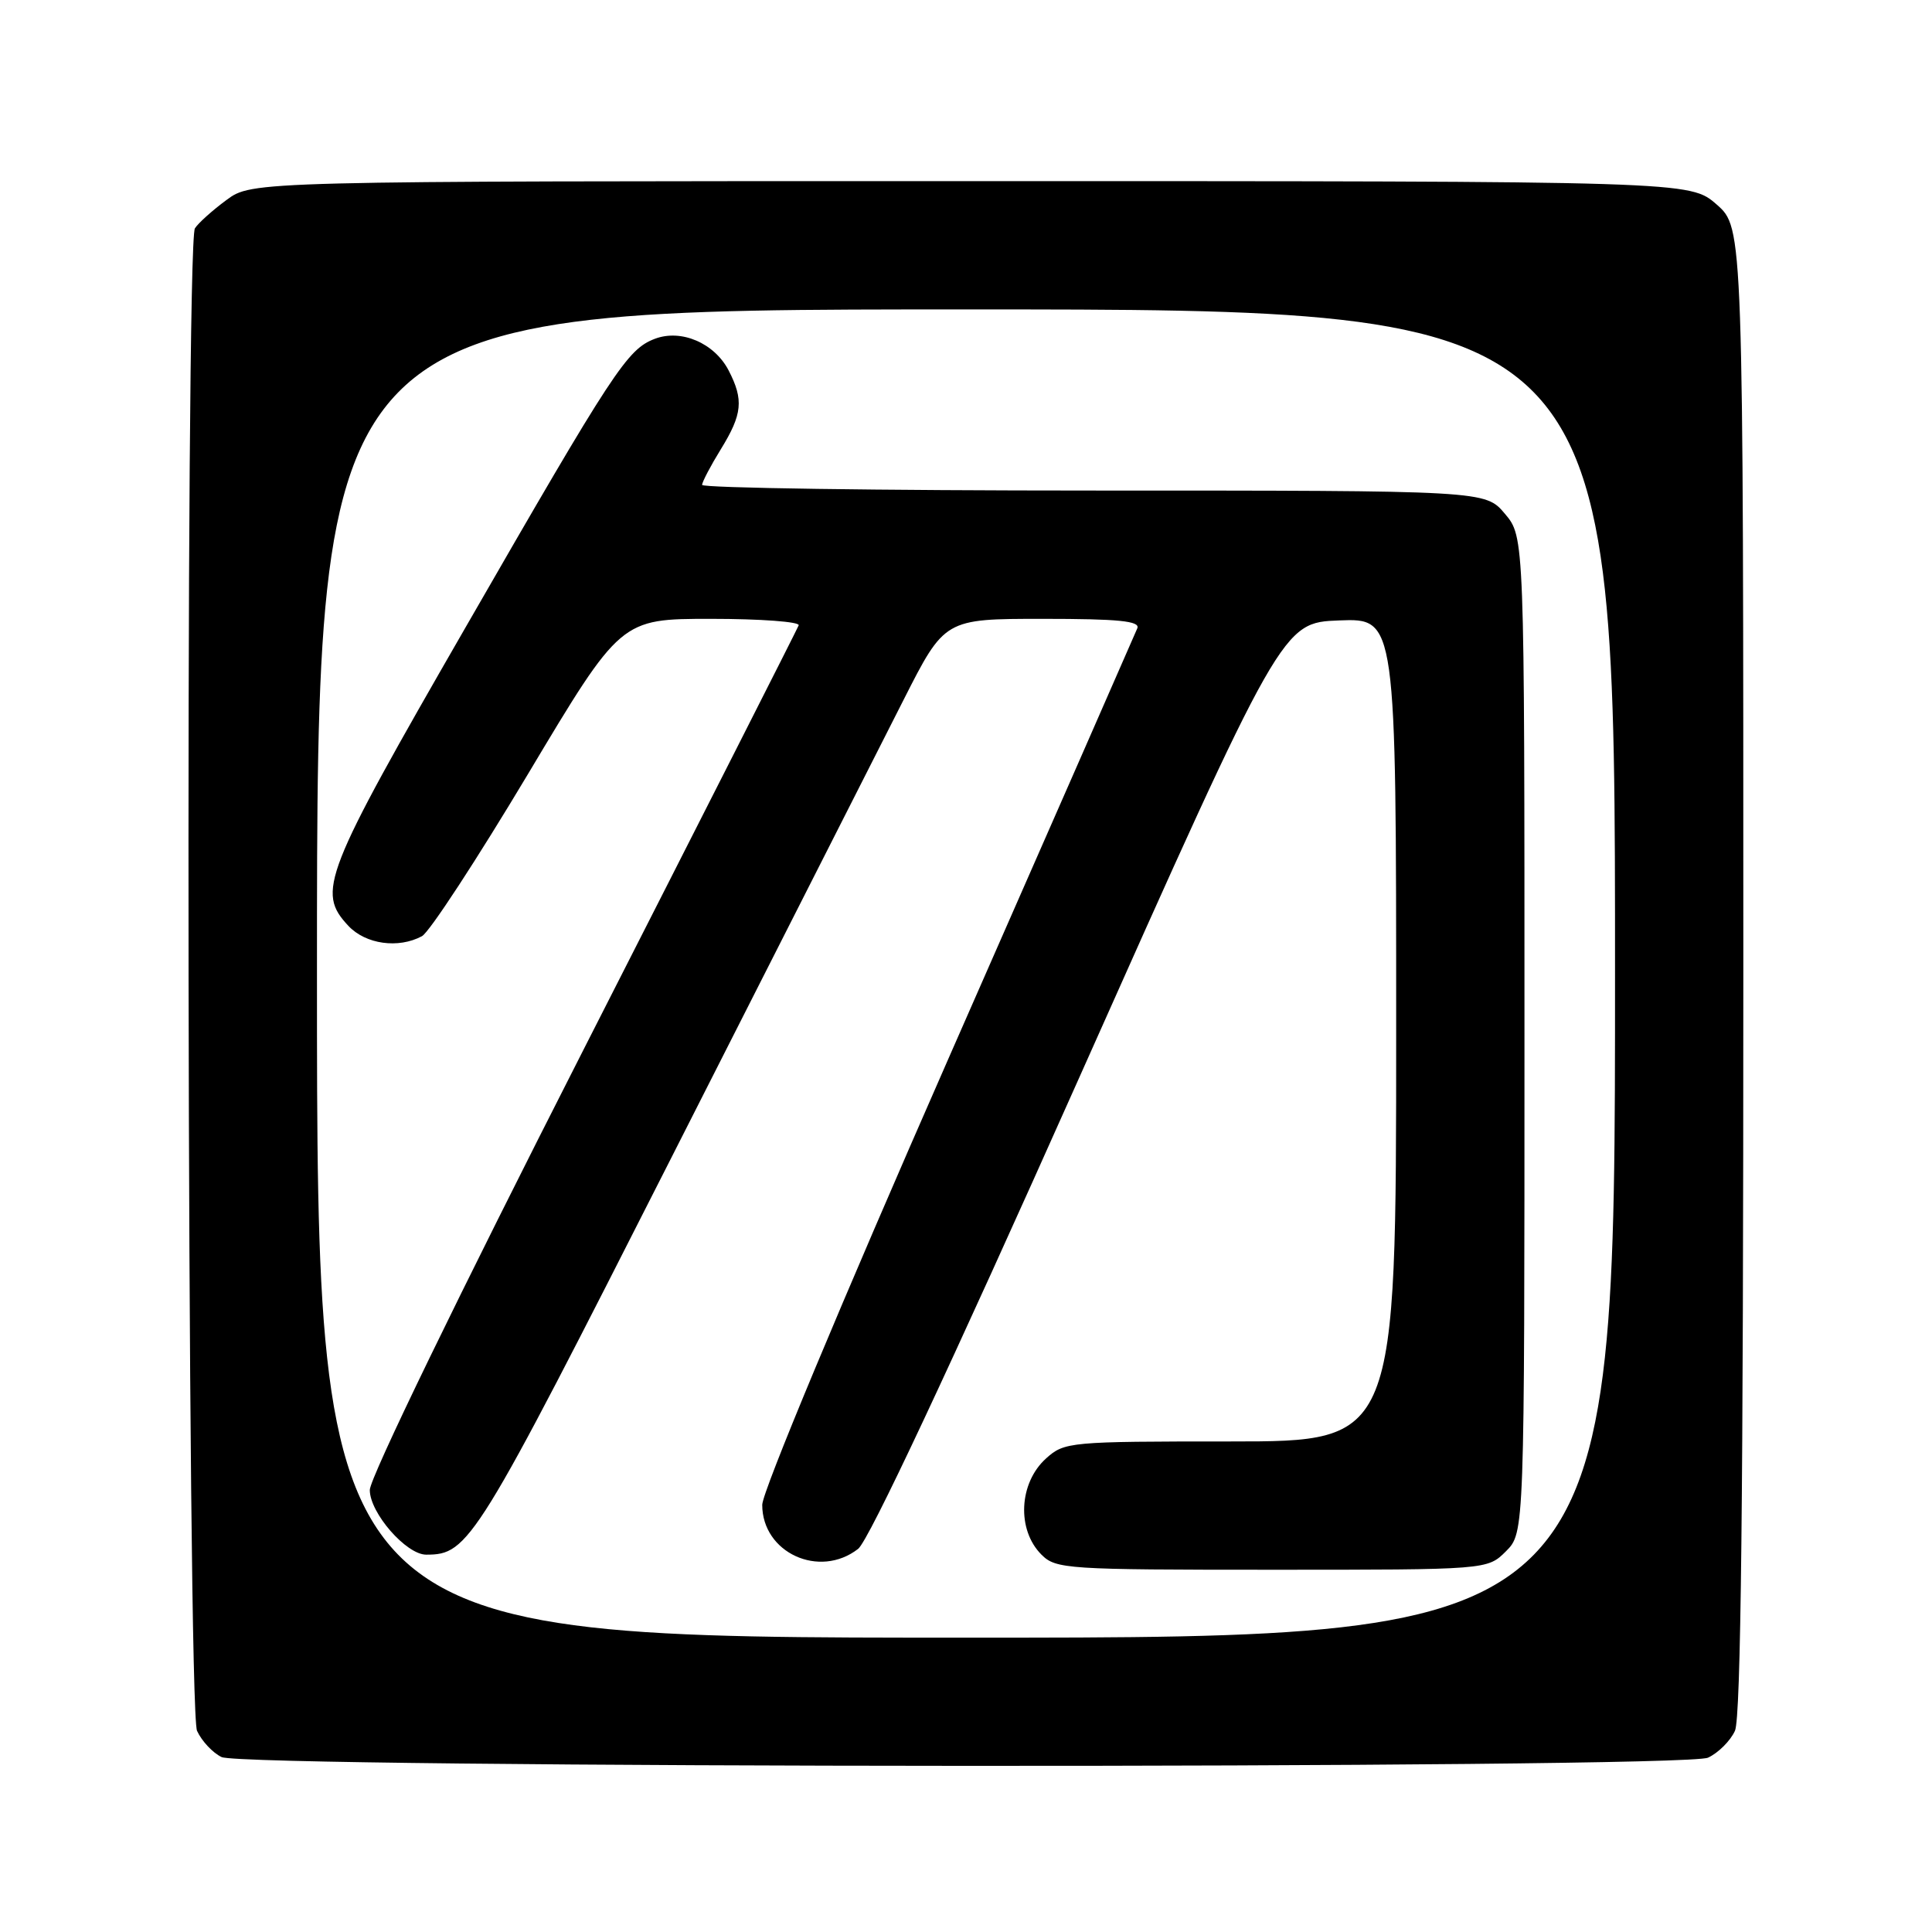 <?xml version="1.0" encoding="UTF-8" standalone="no"?>
<!DOCTYPE svg PUBLIC "-//W3C//DTD SVG 1.1//EN" "http://www.w3.org/Graphics/SVG/1.1/DTD/svg11.dtd" >
<svg xmlns="http://www.w3.org/2000/svg" xmlns:xlink="http://www.w3.org/1999/xlink" version="1.1" viewBox="0 0 256 256">
 <g >
 <path fill="currentColor"
d=" M 226.32 232.90 C 227.67 232.28 229.28 230.68 229.89 229.34 C 230.68 227.61 231.00 198.50 231.00 128.56 C 231.00 30.21 231.00 30.21 227.47 27.10 C 223.93 24.00 223.93 24.00 128.66 24.00 C 33.39 24.00 33.39 24.00 30.01 26.50 C 28.15 27.87 26.27 29.56 25.83 30.25 C 24.52 32.30 24.80 226.47 26.11 229.35 C 26.73 230.70 28.19 232.26 29.36 232.82 C 32.50 234.32 223.03 234.40 226.32 232.90 Z  M 42.00 129.00 C 42.00 41.00 42.00 41.00 128.00 41.00 C 214.00 41.00 214.00 41.00 214.00 129.00 C 214.00 217.00 214.00 217.00 128.00 217.00 C 42.00 217.00 42.00 217.00 42.00 129.00 Z  M 199.55 205.55 C 202.00 203.09 202.00 203.09 202.00 137.12 C 202.00 71.15 202.00 71.15 199.41 68.08 C 196.82 65.00 196.82 65.00 144.91 65.00 C 116.36 65.00 93.01 64.66 93.03 64.25 C 93.05 63.84 94.17 61.70 95.53 59.50 C 98.37 54.88 98.56 52.98 96.55 49.09 C 94.67 45.46 90.27 43.57 86.78 44.89 C 83.10 46.29 81.36 48.95 61.66 83.18 C 42.80 115.93 41.93 118.16 46.17 122.69 C 48.46 125.12 52.78 125.73 55.91 124.05 C 56.89 123.53 63.21 113.85 69.97 102.55 C 82.25 82.00 82.25 82.00 94.21 82.00 C 100.79 82.00 106.02 82.39 105.83 82.86 C 105.65 83.33 92.79 108.69 77.25 139.22 C 60.78 171.58 49.00 195.85 49.00 197.43 C 49.00 200.47 53.83 206.00 56.47 206.00 C 62.13 206.00 62.99 204.60 89.02 153.28 C 102.90 125.90 116.72 98.66 119.72 92.75 C 125.17 82.00 125.17 82.00 138.19 82.00 C 148.22 82.00 151.10 82.29 150.70 83.25 C 150.42 83.94 139.12 109.68 125.59 140.46 C 111.52 172.48 101.00 197.69 101.00 199.40 C 101.00 205.75 108.58 209.23 113.71 205.23 C 115.11 204.13 125.80 181.36 142.91 143.00 C 169.90 82.50 169.90 82.50 177.45 82.21 C 185.00 81.92 185.00 81.92 185.00 136.46 C 185.00 191.00 185.00 191.00 163.06 191.00 C 141.71 191.00 141.04 191.06 138.61 193.25 C 135.00 196.50 134.70 202.70 138.00 206.00 C 139.91 207.91 141.33 208.00 168.55 208.00 C 197.09 208.00 197.09 208.00 199.55 205.55 Z "/>
</g>
</svg>